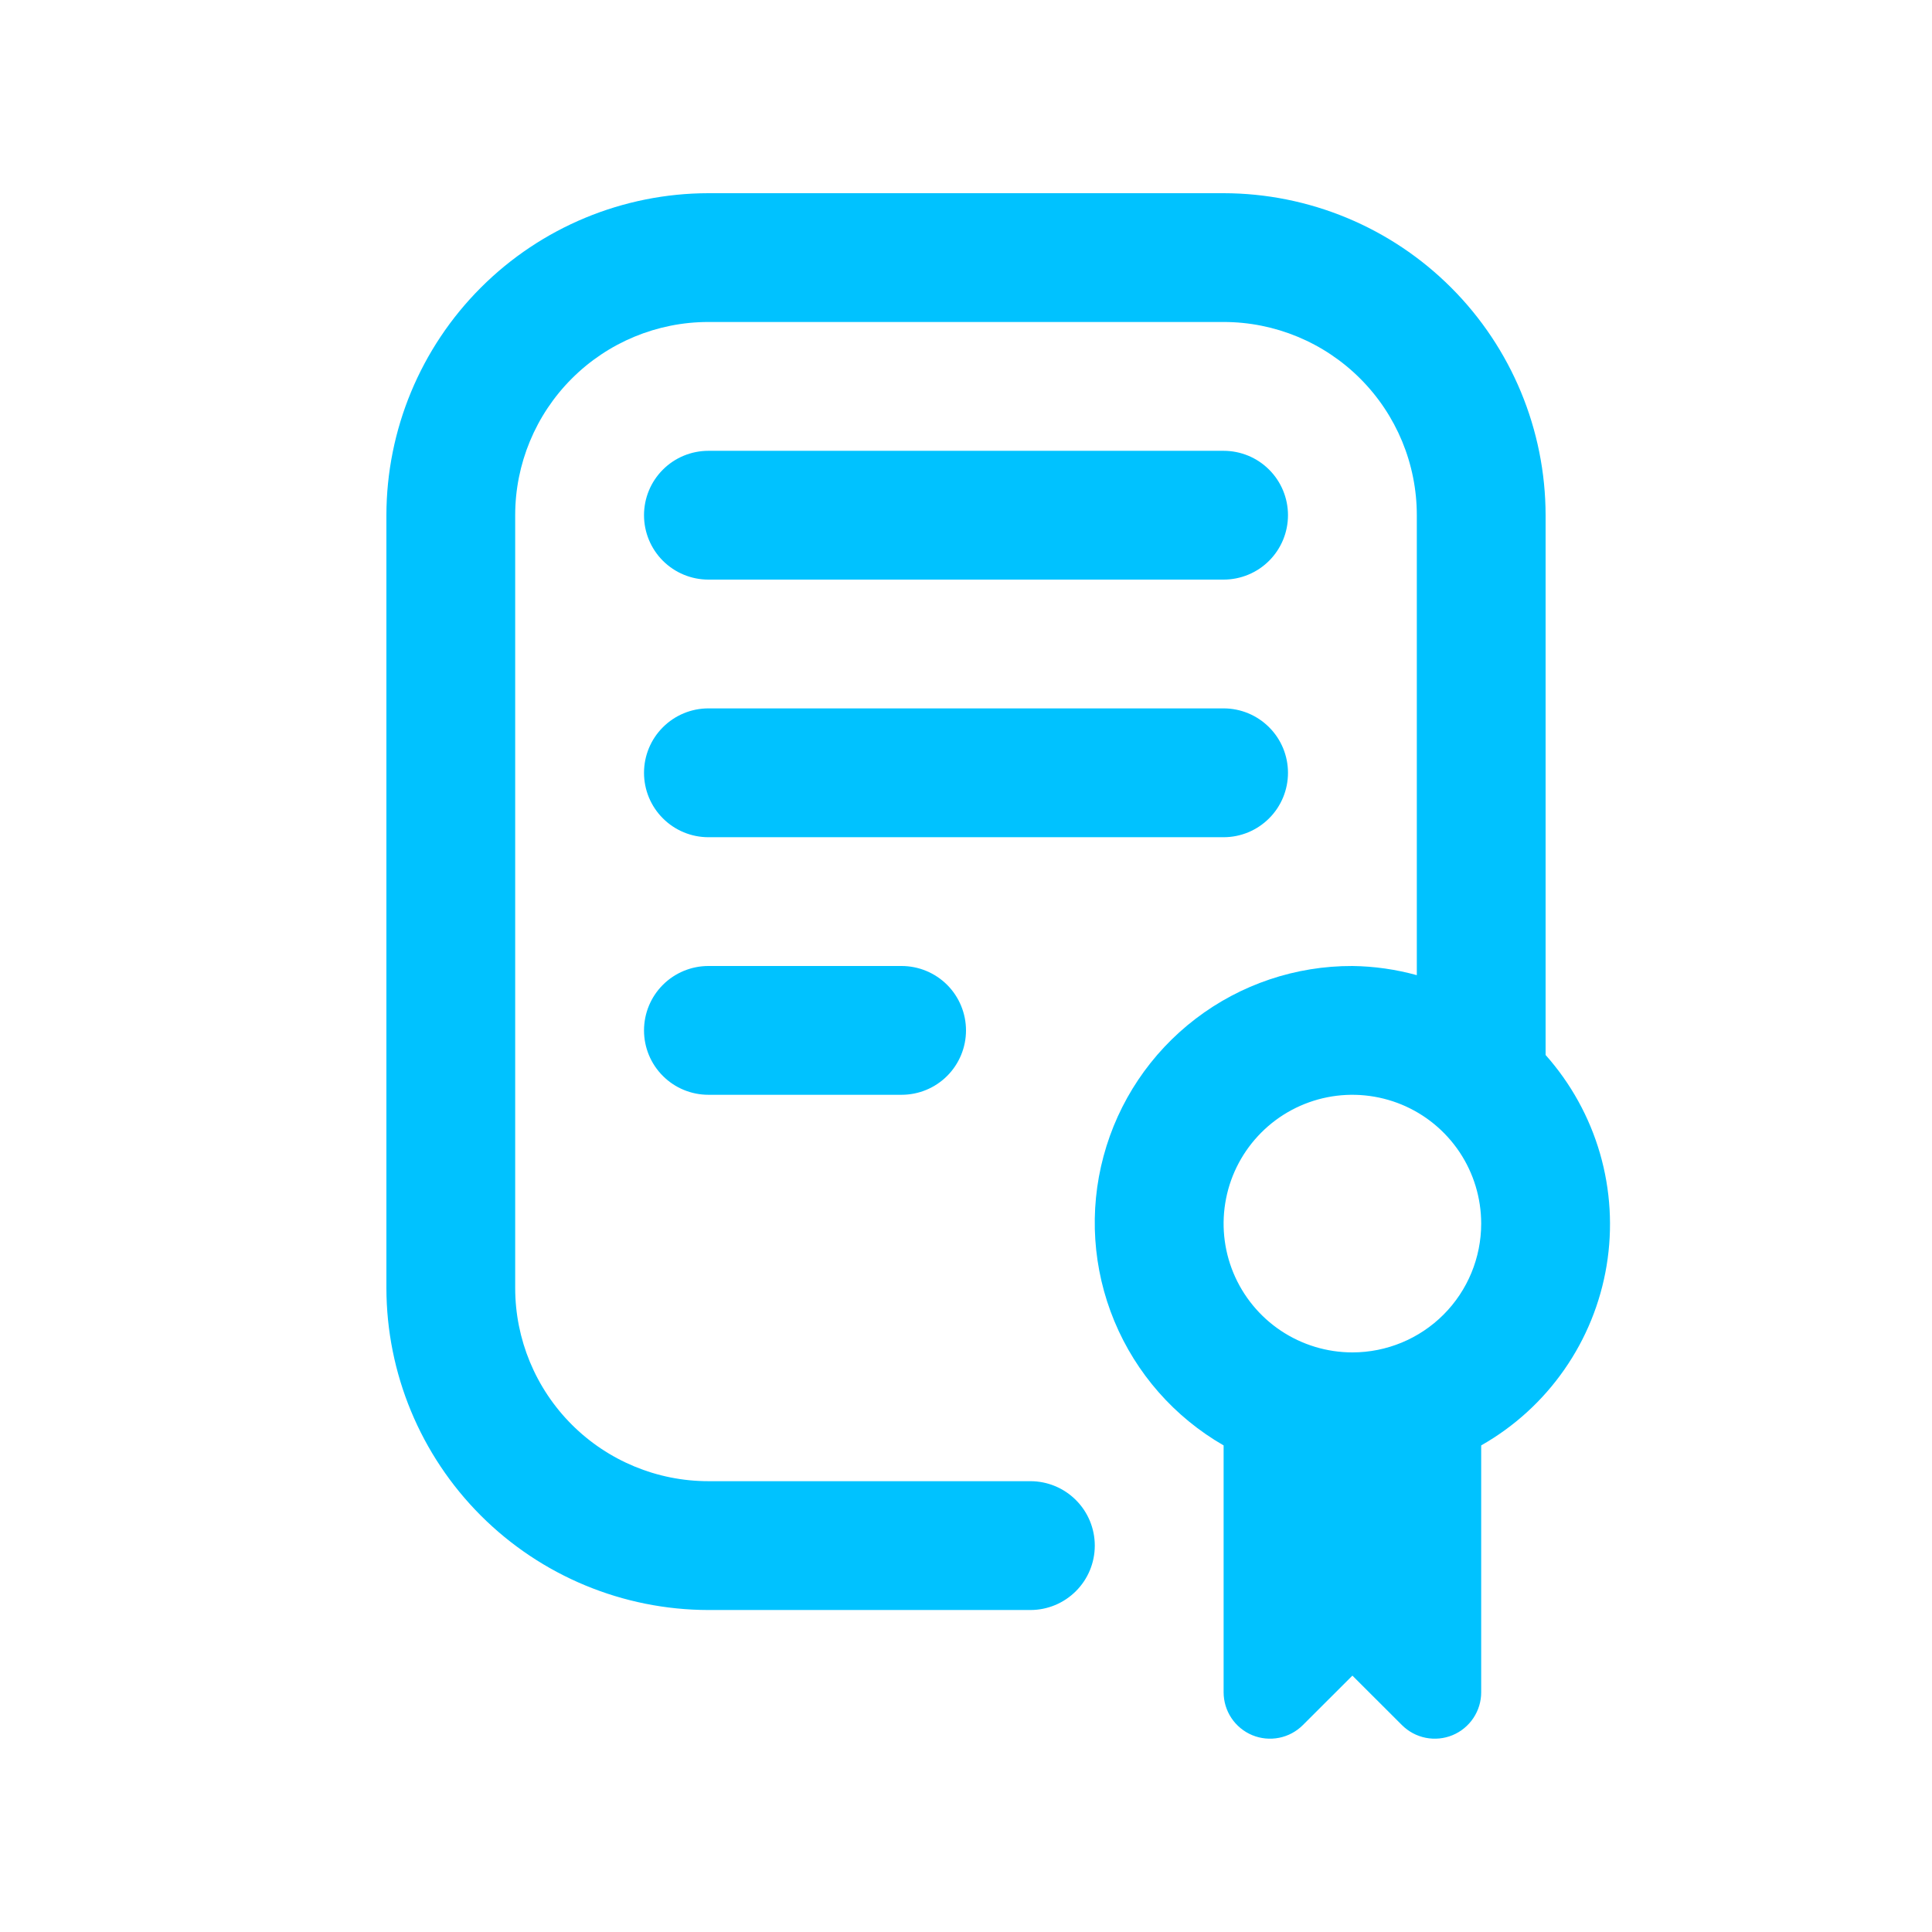 <svg width="50" height="50" viewBox="0 0 50 50" fill="none" xmlns="http://www.w3.org/2000/svg">
<g clip-path="url(#clip0_450_1402)">
<path d="M23.333 25C23.775 25 24.199 25.176 24.512 25.488C24.824 25.801 25 26.225 25 26.667C25 27.109 24.824 27.533 24.512 27.845C24.199 28.158 23.775 28.333 23.333 28.333H18.333C17.891 28.333 17.467 28.158 17.155 27.845C16.842 27.533 16.667 27.109 16.667 26.667C16.667 26.225 16.842 25.801 17.155 25.488C17.467 25.176 17.891 25 18.333 25H23.333ZM33.333 20C33.333 19.558 33.158 19.134 32.845 18.822C32.533 18.509 32.109 18.333 31.667 18.333H18.333C17.891 18.333 17.467 18.509 17.155 18.822C16.842 19.134 16.667 19.558 16.667 20C16.667 20.442 16.842 20.866 17.155 21.178C17.467 21.491 17.891 21.667 18.333 21.667H31.667C32.109 21.667 32.533 21.491 32.845 21.178C33.158 20.866 33.333 20.442 33.333 20ZM18.333 15H31.667C32.109 15 32.533 14.824 32.845 14.512C33.158 14.199 33.333 13.775 33.333 13.333C33.333 12.891 33.158 12.467 32.845 12.155C32.533 11.842 32.109 11.667 31.667 11.667H18.333C17.891 11.667 17.467 11.842 17.155 12.155C16.842 12.467 16.667 12.891 16.667 13.333C16.667 13.775 16.842 14.199 17.155 14.512C17.467 14.824 17.891 15 18.333 15ZM38.333 37.407V43.795C38.334 44.033 38.263 44.265 38.131 44.463C37.999 44.661 37.811 44.815 37.592 44.906C37.372 44.997 37.13 45.02 36.897 44.974C36.664 44.928 36.45 44.813 36.282 44.645L35 43.365L33.718 44.645C33.55 44.813 33.336 44.928 33.103 44.974C32.87 45.02 32.628 44.997 32.408 44.906C32.189 44.815 32.001 44.661 31.869 44.463C31.737 44.265 31.667 44.033 31.667 43.795V37.407C30.396 36.676 29.402 35.546 28.84 34.192C28.278 32.838 28.179 31.337 28.56 29.921C28.94 28.505 29.778 27.255 30.943 26.365C32.108 25.475 33.534 24.995 35 25C35.563 25.007 36.124 25.087 36.667 25.237V13.333C36.667 12.007 36.14 10.736 35.202 9.798C34.264 8.86 32.993 8.333 31.667 8.333H18.333C17.007 8.333 15.736 8.86 14.798 9.798C13.86 10.736 13.333 12.007 13.333 13.333V33.333C13.333 34.659 13.86 35.931 14.798 36.869C15.736 37.806 17.007 38.333 18.333 38.333H26.667C27.109 38.333 27.533 38.509 27.845 38.822C28.158 39.134 28.333 39.558 28.333 40C28.333 40.442 28.158 40.866 27.845 41.178C27.533 41.491 27.109 41.667 26.667 41.667H18.333C16.124 41.664 14.006 40.785 12.444 39.223C10.882 37.661 10.003 35.543 10 33.333V13.333C10.003 11.124 10.882 9.006 12.444 7.444C14.006 5.881 16.124 5.003 18.333 5L31.667 5C33.876 5.003 35.994 5.881 37.556 7.444C39.118 9.006 39.997 11.124 40 13.333V27.303C40.653 28.037 41.133 28.906 41.407 29.849C41.68 30.792 41.739 31.784 41.579 32.753C41.419 33.722 41.045 34.642 40.483 35.447C39.922 36.253 39.187 36.922 38.333 37.407ZM38.333 31.667C38.333 31.007 38.138 30.363 37.772 29.815C37.405 29.267 36.885 28.839 36.276 28.587C35.666 28.335 34.996 28.269 34.35 28.397C33.703 28.526 33.109 28.843 32.643 29.31C32.177 29.776 31.859 30.37 31.731 31.016C31.602 31.663 31.668 32.333 31.92 32.942C32.173 33.551 32.6 34.072 33.148 34.438C33.696 34.804 34.341 35 35 35C35.884 35 36.732 34.649 37.357 34.024C37.982 33.399 38.333 32.551 38.333 31.667Z" fill="#00C2FF"/>
</g>
<defs>
<clipPath id="clip0_450_1402">
<rect width="40" height="40" fill="white" transform="translate(5 5)"/>
</clipPath>
</defs>
</svg>
